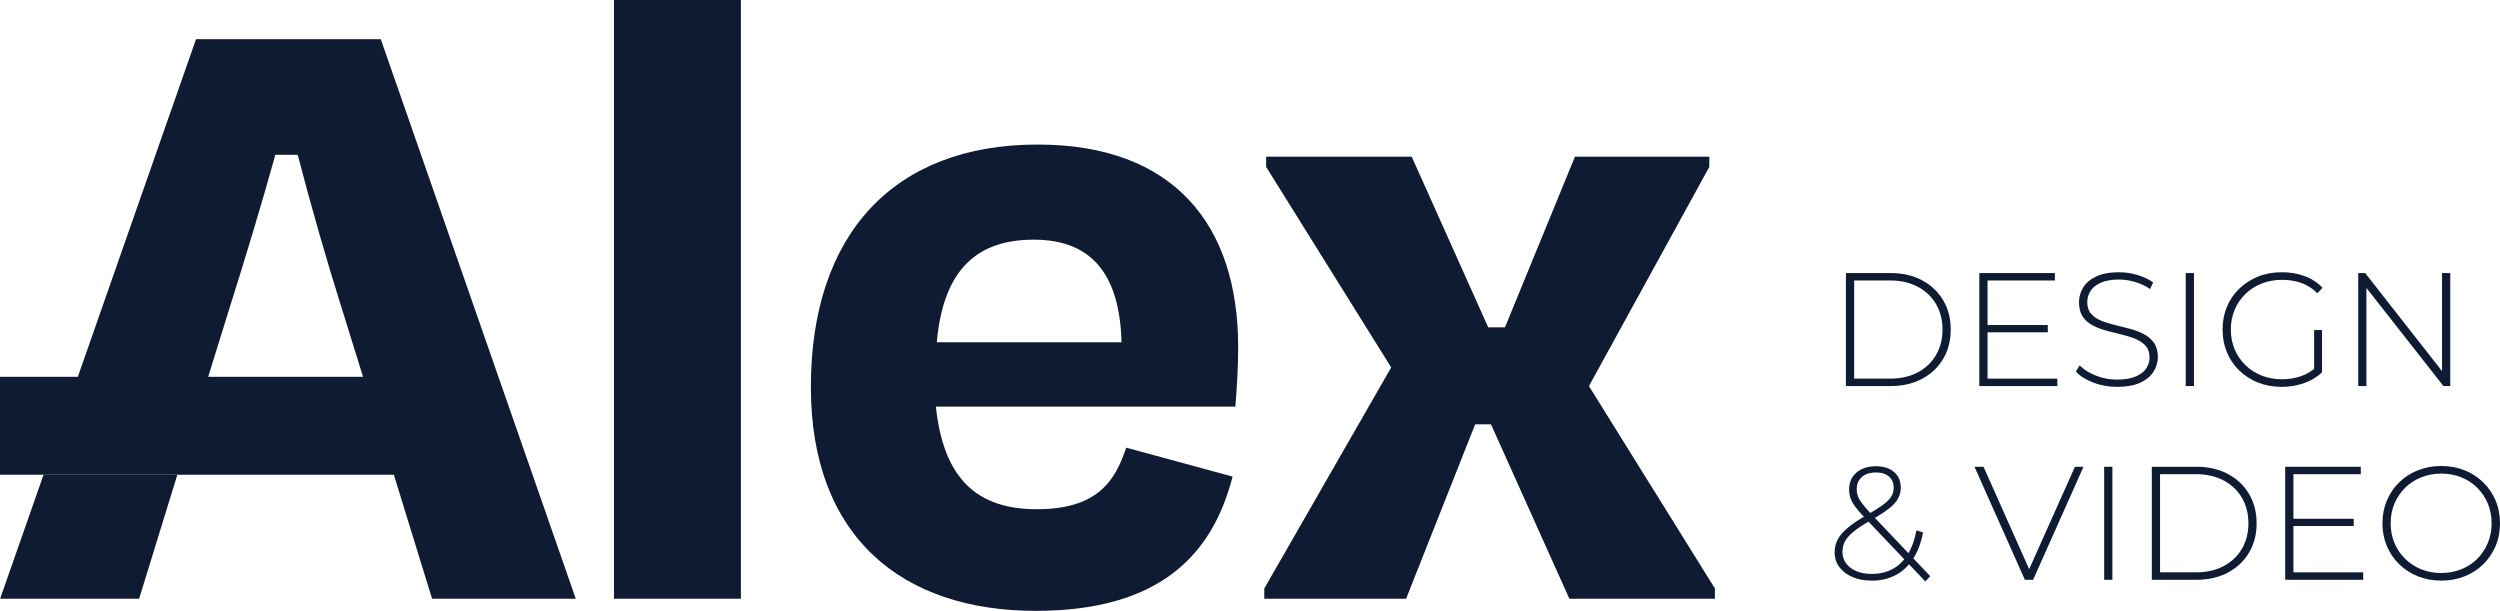 <svg width="221" height="54" viewBox="0 0 221 54" fill="none" xmlns="http://www.w3.org/2000/svg">
<path d="M3.85 41.964L0.01 52.93H12.297L15.679 41.964H3.85Z" fill="#0F1B33"/>
<path d="M33.66 3.463H17.33L6.879 33.311H0V41.964H34.815L38.196 52.93H50.898L33.66 3.463ZM18.402 33.307L20.298 27.207C21.701 22.755 23.103 18.138 24.34 13.686H26.32C27.475 18.138 28.794 22.755 30.196 27.207L32.093 33.307H18.402Z" fill="#0F1B33"/>
<path d="M65.495 52.928H54.277V0H65.495V52.928Z" fill="#0F1B33"/>
<path d="M71.68 34.214C71.68 20.693 79.019 12.778 91.722 12.778C103.763 12.778 109.454 19.868 109.454 30.669C109.454 32.317 109.372 33.885 109.207 35.946H82.732C83.393 42.213 86.278 45.015 91.64 45.015C97.002 45.015 98.568 42.542 99.558 39.574L108.96 42.129C107.229 48.889 102.691 54 91.558 54C79.764 54 71.681 47.486 71.681 34.214H71.68ZM99.144 30.256C98.98 24.156 96.424 21.187 91.391 21.187C86.359 21.187 83.391 23.825 82.812 30.256H99.144Z" fill="#0F1B33"/>
<path d="M131.804 37.512H130.403L124.3 52.928H111.763V52.021L122.981 32.482L111.928 14.756V13.848H124.794L131.557 28.935H133.041L139.227 13.848H151.103V14.756L140.463 34.13L151.598 52.021V52.928H138.732L131.804 37.512Z" fill="#0F1B33"/>
<path d="M163.18 34.128V24.138H167.135C168.191 24.138 169.118 24.352 169.918 24.781C170.718 25.21 171.34 25.8 171.781 26.55C172.224 27.303 172.445 28.163 172.445 29.133C172.445 30.103 172.224 30.965 171.781 31.716C171.338 32.468 170.716 33.058 169.918 33.485C169.118 33.912 168.191 34.128 167.135 34.128H163.18ZM163.908 33.471H167.078C168.021 33.471 168.838 33.285 169.534 32.915C170.228 32.545 170.767 32.033 171.147 31.381C171.528 30.728 171.718 29.98 171.718 29.133C171.718 28.287 171.528 27.538 171.147 26.885C170.767 26.233 170.228 25.721 169.534 25.351C168.84 24.981 168.021 24.794 167.078 24.794H163.908V33.471Z" fill="#0F1B33"/>
<path d="M181.869 33.471V34.128H174.972V24.138H181.653V24.794H175.699V33.471H181.869ZM175.615 28.733H181.026V29.376H175.615V28.733Z" fill="#0F1B33"/>
<path d="M187.15 34.199C186.407 34.199 185.705 34.073 185.045 33.82C184.382 33.568 183.87 33.242 183.51 32.843L183.839 32.3C184.182 32.652 184.651 32.948 185.245 33.191C185.839 33.434 186.47 33.556 187.136 33.556C187.803 33.556 188.348 33.468 188.771 33.291C189.195 33.115 189.508 32.88 189.714 32.586C189.918 32.292 190.022 31.963 190.022 31.602C190.022 31.173 189.908 30.832 189.679 30.575C189.452 30.319 189.152 30.115 188.779 29.962C188.409 29.809 188.003 29.682 187.566 29.576C187.128 29.472 186.685 29.36 186.238 29.241C185.792 29.121 185.382 28.966 185.011 28.776C184.641 28.586 184.343 28.328 184.119 27.998C183.896 27.671 183.784 27.244 183.784 26.721C183.784 26.245 183.908 25.808 184.155 25.408C184.402 25.008 184.788 24.685 185.311 24.438C185.835 24.191 186.505 24.067 187.325 24.067C187.877 24.067 188.422 24.148 188.96 24.311C189.497 24.473 189.957 24.691 190.338 24.967L190.067 25.553C189.648 25.267 189.199 25.055 188.718 24.918C188.238 24.781 187.773 24.71 187.326 24.71C186.689 24.71 186.16 24.8 185.742 24.981C185.323 25.161 185.015 25.402 184.815 25.702C184.615 26.002 184.515 26.337 184.515 26.707C184.515 27.134 184.627 27.477 184.851 27.734C185.074 27.991 185.372 28.196 185.742 28.347C186.113 28.5 186.523 28.627 186.97 28.733C187.417 28.839 187.86 28.949 188.297 29.068C188.734 29.188 189.14 29.343 189.51 29.533C189.881 29.723 190.181 29.98 190.41 30.303C190.638 30.626 190.753 31.046 190.753 31.559C190.753 32.025 190.624 32.46 190.367 32.864C190.11 33.268 189.718 33.591 189.189 33.834C188.661 34.077 187.983 34.199 187.154 34.199H187.15Z" fill="#0F1B33"/>
<path d="M193.219 34.128V24.138H193.947V34.128H193.219Z" fill="#0F1B33"/>
<path d="M201.7 34.199C200.947 34.199 200.253 34.073 199.616 33.82C198.979 33.568 198.424 33.213 197.954 32.756C197.483 32.3 197.119 31.765 196.862 31.151C196.605 30.538 196.476 29.864 196.476 29.133C196.476 28.402 196.605 27.728 196.862 27.113C197.119 26.499 197.485 25.964 197.962 25.508C198.438 25.051 198.991 24.697 199.624 24.444C200.257 24.191 200.953 24.066 201.716 24.066C202.478 24.066 203.11 24.179 203.729 24.409C204.349 24.638 204.876 24.979 205.313 25.435L204.856 25.921C204.419 25.494 203.941 25.188 203.421 25.008C202.902 24.828 202.339 24.738 201.729 24.738C201.083 24.738 200.483 24.847 199.93 25.065C199.377 25.284 198.897 25.592 198.489 25.992C198.079 26.392 197.764 26.858 197.54 27.391C197.317 27.924 197.205 28.504 197.205 29.133C197.205 29.762 197.317 30.342 197.54 30.873C197.764 31.406 198.079 31.872 198.489 32.272C198.899 32.672 199.379 32.982 199.93 33.199C200.483 33.419 201.081 33.526 201.729 33.526C202.32 33.526 202.878 33.436 203.408 33.256C203.935 33.076 204.419 32.776 204.856 32.356L205.27 32.913C204.823 33.34 204.288 33.662 203.664 33.877C203.041 34.091 202.386 34.199 201.702 34.199H201.7ZM204.568 32.844V29.176H205.268V32.915L204.568 32.844Z" fill="#0F1B33"/>
<path d="M208.467 34.128V24.138H209.081L216.205 33.228H215.876V24.138H216.603V34.128H216.003L208.865 25.038H209.193V34.128H208.465H208.467Z" fill="#0F1B33"/>
<path d="M165.437 51.325C164.81 51.325 164.249 51.221 163.759 51.012C163.269 50.802 162.882 50.51 162.602 50.134C162.322 49.758 162.181 49.322 162.181 48.829C162.181 48.419 162.271 48.041 162.451 47.694C162.632 47.347 162.93 47 163.343 46.652C163.757 46.305 164.312 45.936 165.006 45.546C165.615 45.194 166.096 44.89 166.446 44.633C166.799 44.377 167.046 44.13 167.189 43.891C167.333 43.653 167.403 43.397 167.403 43.12C167.403 42.711 167.268 42.384 166.995 42.137C166.725 41.89 166.337 41.766 165.831 41.766C165.298 41.766 164.882 41.902 164.582 42.174C164.282 42.444 164.133 42.805 164.133 43.252C164.133 43.461 164.167 43.661 164.233 43.851C164.3 44.041 164.421 44.253 164.598 44.486C164.774 44.719 165.019 45.008 165.333 45.35L170.63 50.931L170.201 51.402L164.747 45.664C164.414 45.311 164.153 45.004 163.961 44.737C163.771 44.471 163.639 44.222 163.569 43.989C163.496 43.755 163.461 43.51 163.461 43.254C163.461 42.844 163.559 42.487 163.753 42.184C163.947 41.88 164.223 41.641 164.58 41.471C164.937 41.3 165.353 41.214 165.829 41.214C166.276 41.214 166.664 41.29 166.993 41.443C167.323 41.596 167.576 41.811 167.758 42.092C167.938 42.372 168.028 42.713 168.028 43.113C168.028 43.465 167.944 43.791 167.778 44.09C167.611 44.39 167.333 44.69 166.942 44.99C166.552 45.29 166.019 45.631 165.343 46.011C164.715 46.373 164.219 46.701 163.859 46.995C163.496 47.29 163.243 47.577 163.094 47.859C162.947 48.139 162.873 48.447 162.873 48.78C162.873 49.17 162.982 49.513 163.202 49.806C163.422 50.102 163.723 50.33 164.108 50.492C164.494 50.655 164.943 50.735 165.456 50.735C166.143 50.735 166.75 50.594 167.284 50.314C167.817 50.034 168.264 49.609 168.626 49.036C168.987 48.466 169.25 47.747 169.412 46.881L169.999 47.067C169.818 48.01 169.518 48.795 169.099 49.428C168.679 50.061 168.162 50.537 167.542 50.855C166.923 51.174 166.219 51.333 165.429 51.333L165.437 51.325Z" fill="#0F1B33"/>
<path d="M178.999 51.253L174.545 41.263H175.345L179.599 50.81H179.156L183.425 41.263H184.182L179.728 51.253H178.999Z" fill="#0F1B33"/>
<path d="M186.009 51.253V41.263H186.736V51.253H186.009Z" fill="#0F1B33"/>
<path d="M190.22 51.253V41.263H194.174C195.231 41.263 196.158 41.476 196.958 41.906C197.758 42.335 198.379 42.925 198.82 43.675C199.263 44.428 199.485 45.288 199.485 46.258C199.485 47.228 199.263 48.09 198.82 48.84C198.377 49.593 197.756 50.183 196.958 50.61C196.158 51.037 195.231 51.253 194.174 51.253H190.22ZM190.949 50.596H194.119C195.062 50.596 195.88 50.41 196.576 50.04C197.27 49.669 197.809 49.158 198.189 48.505C198.569 47.853 198.759 47.104 198.759 46.258C198.759 45.411 198.569 44.663 198.189 44.01C197.809 43.358 197.27 42.846 196.576 42.476C195.882 42.105 195.062 41.919 194.119 41.919H190.949V50.596Z" fill="#0F1B33"/>
<path d="M208.908 50.596V51.253H202.012V41.263H208.693V41.919H202.739V50.596H208.908ZM202.657 45.858H208.067V46.501H202.657V45.858Z" fill="#0F1B33"/>
<path d="M215.805 51.325C215.062 51.325 214.374 51.2 213.743 50.947C213.109 50.694 212.559 50.337 212.086 49.877C211.616 49.416 211.251 48.878 210.994 48.264C210.737 47.651 210.608 46.983 210.608 46.26C210.608 45.537 210.737 44.868 210.994 44.255C211.251 43.642 211.616 43.105 212.086 42.642C212.557 42.18 213.109 41.823 213.743 41.572C214.376 41.32 215.064 41.194 215.805 41.194C216.546 41.194 217.234 41.32 217.867 41.572C218.501 41.825 219.049 42.18 219.516 42.636C219.983 43.093 220.347 43.628 220.608 44.241C220.871 44.855 221 45.529 221 46.262C221 46.995 220.869 47.667 220.608 48.28C220.345 48.893 219.983 49.428 219.516 49.885C219.049 50.342 218.501 50.696 217.867 50.949C217.234 51.202 216.546 51.327 215.805 51.327V51.325ZM215.805 50.653C216.442 50.653 217.032 50.543 217.575 50.326C218.118 50.106 218.589 49.799 218.989 49.399C219.389 48.999 219.7 48.533 219.924 48C220.147 47.467 220.259 46.887 220.259 46.26C220.259 45.633 220.147 45.039 219.924 44.512C219.7 43.985 219.389 43.52 218.989 43.12C218.589 42.721 218.118 42.411 217.575 42.194C217.032 41.974 216.442 41.866 215.805 41.866C215.168 41.866 214.578 41.976 214.035 42.194C213.492 42.413 213.019 42.721 212.613 43.12C212.21 43.52 211.894 43.985 211.671 44.512C211.447 45.039 211.335 45.623 211.335 46.26C211.335 46.897 211.447 47.469 211.671 48C211.894 48.533 212.208 48.999 212.613 49.399C213.017 49.799 213.492 50.108 214.035 50.326C214.578 50.545 215.168 50.653 215.805 50.653Z" fill="#0F1B33"/>
</svg>
